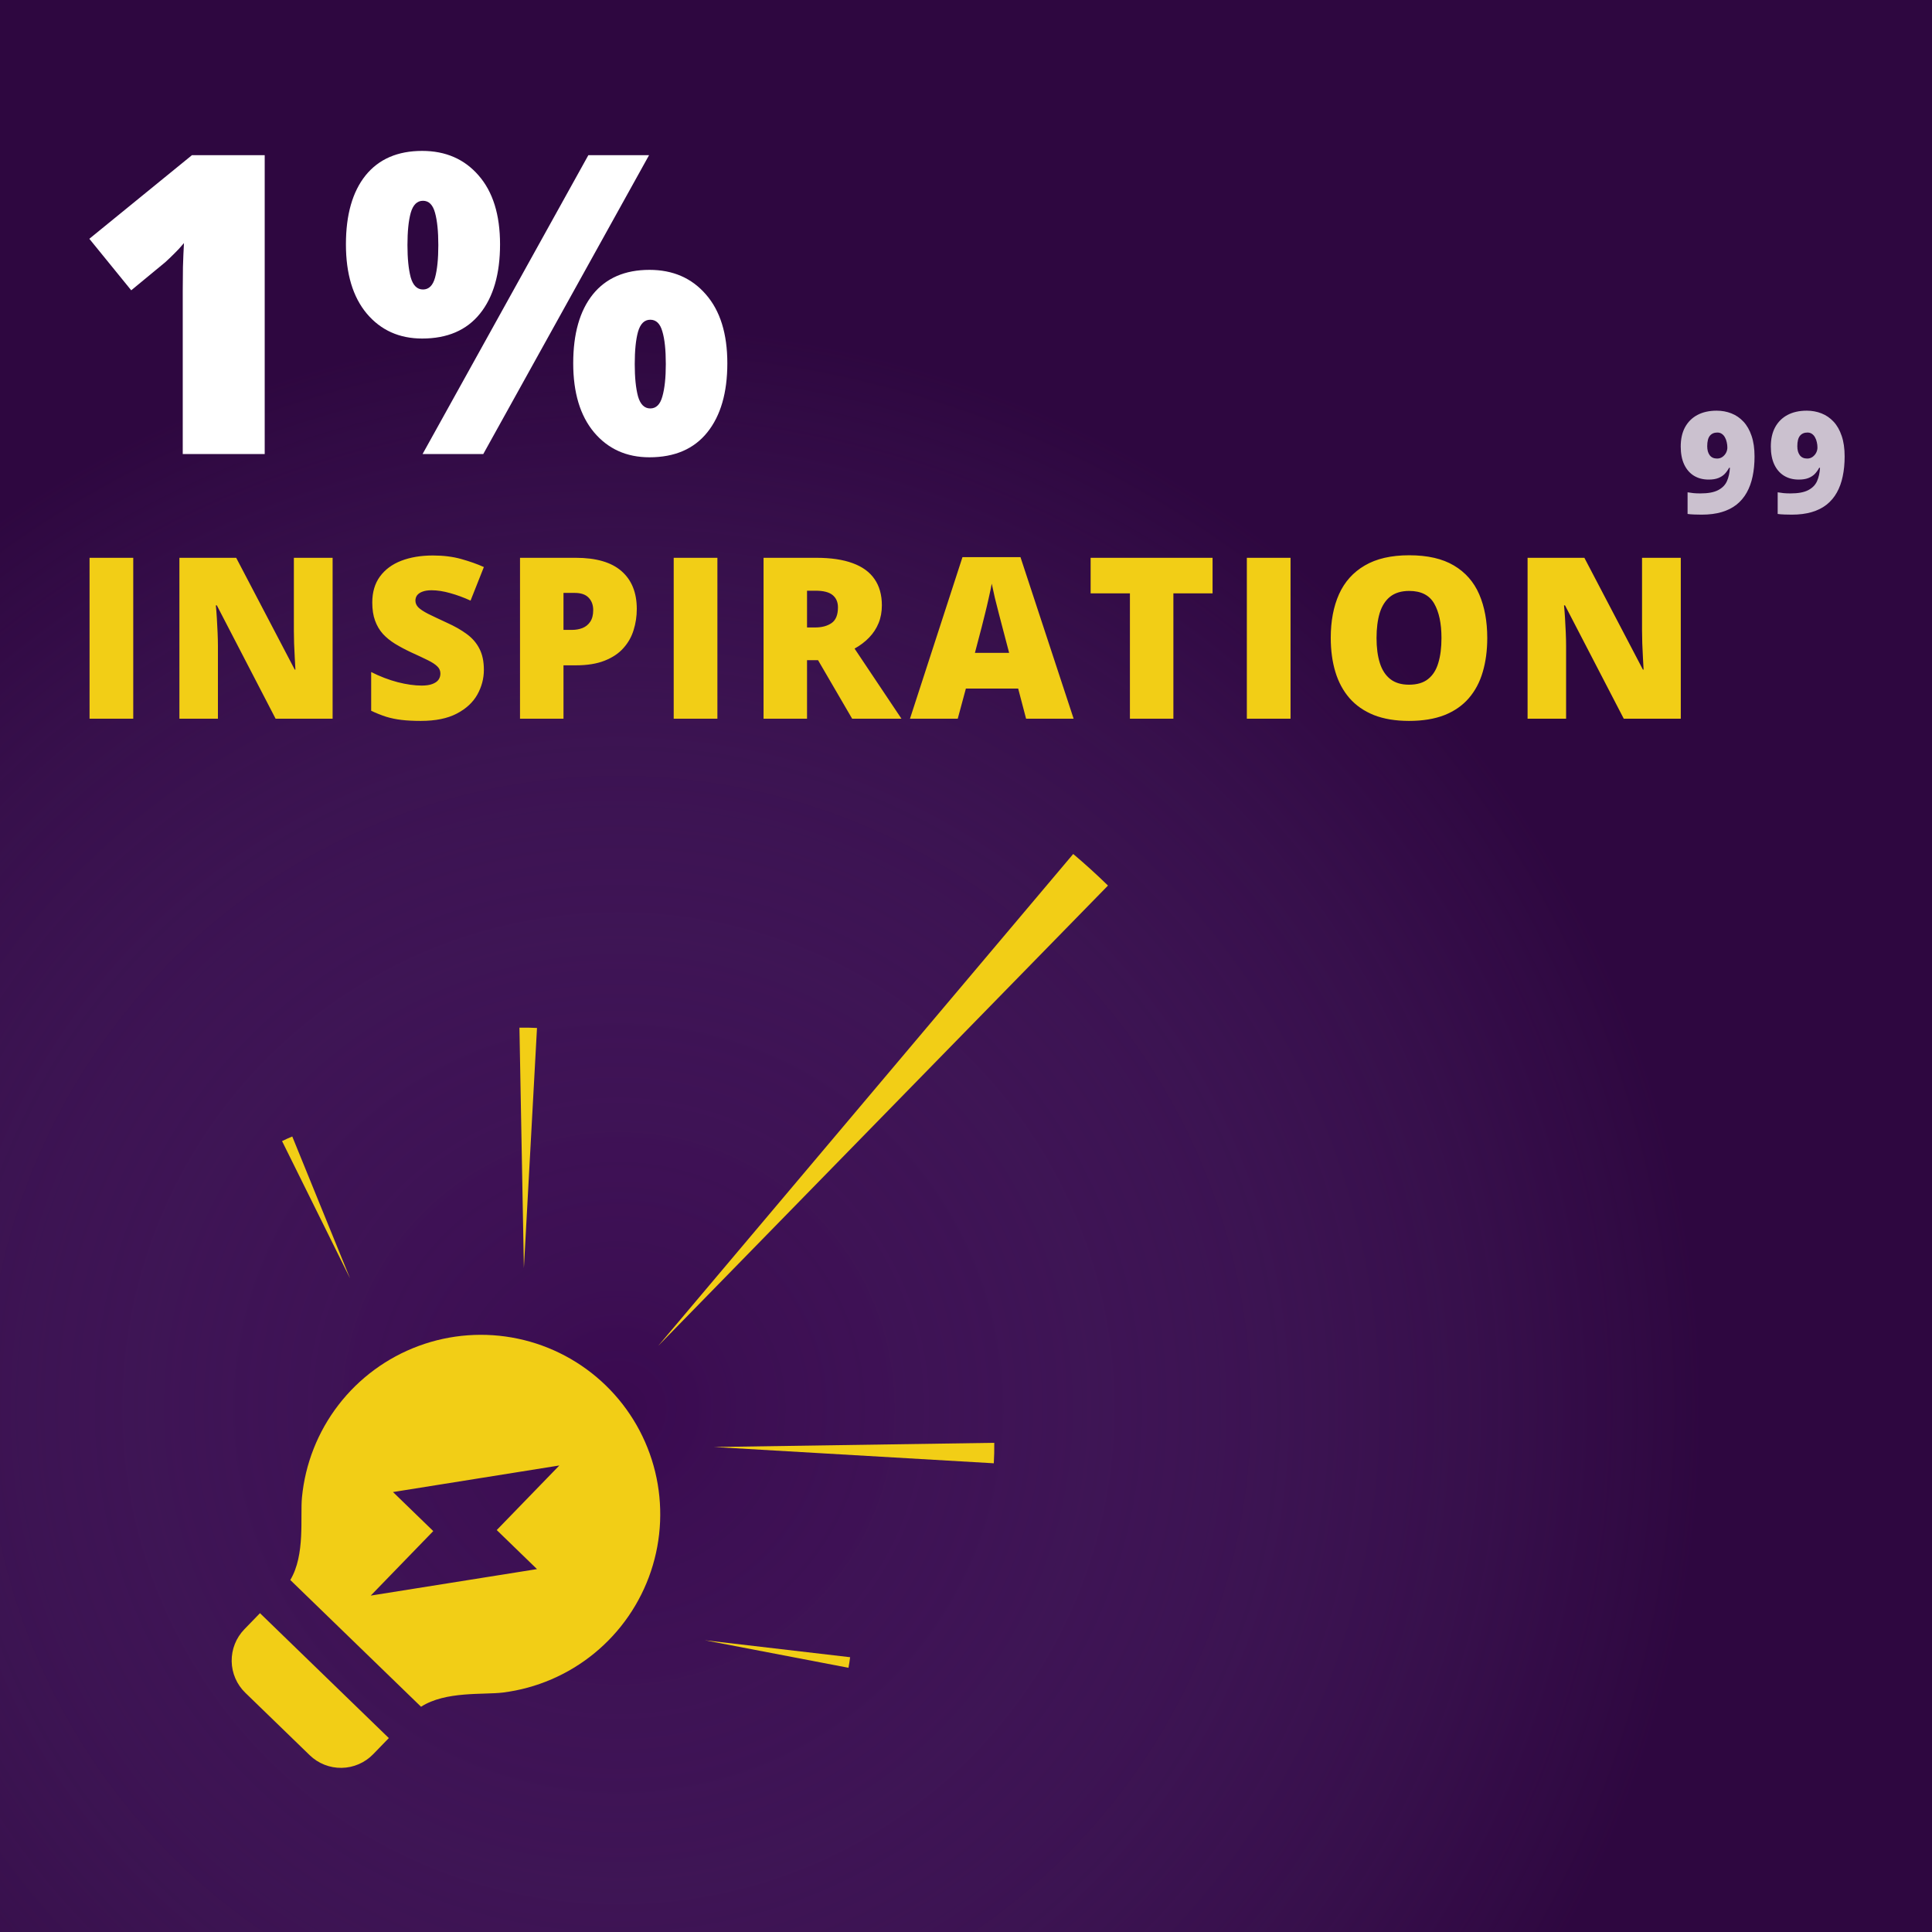 <svg width="3000" height="3000" viewBox="0 0 3000 3000" fill="none" xmlns="http://www.w3.org/2000/svg">
<g clip-path="url(#clip0_1698_8989)">
<rect width="3000" height="3000" fill="#2E0740"/>
<rect width="3000" height="3000" fill="url(#paint0_radial_1698_8989)"/>
<path d="M139.061 1116V866.146H206.907V1116H139.061ZM516.473 1116H427.947L336.688 939.975H335.149C335.719 945.329 336.232 951.767 336.688 959.286C337.143 966.806 337.542 974.496 337.884 982.357C338.226 990.105 338.396 997.112 338.396 1003.38V1116H278.582V866.146H366.766L457.684 1039.78H458.709C458.367 1034.31 458.025 1027.99 457.684 1020.81C457.342 1013.52 457 1006.17 456.658 998.764C456.43 991.358 456.316 984.807 456.316 979.11V866.146H516.473V1116ZM751.355 1040.12C751.355 1053.68 747.938 1066.55 741.102 1078.74C734.266 1090.82 723.613 1100.62 709.144 1108.14C694.788 1115.66 676.217 1119.42 653.431 1119.42C642.037 1119.42 632.011 1118.91 623.353 1117.88C614.808 1116.85 606.832 1115.2 599.427 1112.92C592.021 1110.53 584.331 1107.46 576.355 1103.7V1043.54C589.913 1050.38 603.585 1055.62 617.371 1059.26C631.157 1062.79 643.632 1064.56 654.798 1064.56C661.52 1064.56 666.989 1063.76 671.204 1062.17C675.534 1060.57 678.724 1058.41 680.774 1055.67C682.825 1052.82 683.851 1049.58 683.851 1045.93C683.851 1041.6 682.312 1037.96 679.236 1034.99C676.274 1031.92 671.489 1028.73 664.881 1025.42C658.273 1022.12 649.557 1018.02 638.733 1013.12C629.505 1008.79 621.131 1004.35 613.611 999.789C606.206 995.232 599.826 990.048 594.471 984.237C589.23 978.313 585.185 971.42 582.337 963.559C579.489 955.697 578.064 946.412 578.064 935.702C578.064 919.638 581.995 906.194 589.856 895.37C597.832 884.433 608.883 876.229 623.011 870.761C637.252 865.292 653.659 862.558 672.229 862.558C688.522 862.558 703.162 864.381 716.15 868.026C729.253 871.672 740.988 875.831 751.355 880.502L730.677 932.626C719.967 927.727 709.428 923.853 699.061 921.005C688.693 918.043 679.065 916.562 670.179 916.562C664.368 916.562 659.583 917.302 655.823 918.783C652.177 920.15 649.443 922.03 647.62 924.423C645.911 926.815 645.057 929.55 645.057 932.626C645.057 936.5 646.538 939.975 649.5 943.051C652.576 946.127 657.646 949.488 664.71 953.134C671.888 956.666 681.629 961.28 693.934 966.977C706.124 972.445 716.492 978.37 725.037 984.75C733.582 991.016 740.076 998.593 744.52 1007.48C749.077 1016.25 751.355 1027.13 751.355 1040.12ZM893.953 866.146C925.626 866.146 949.324 873.039 965.047 886.825C980.883 900.611 988.802 920.207 988.802 945.614C988.802 957.007 987.15 967.945 983.846 978.427C980.656 988.909 975.358 998.251 967.952 1006.45C960.66 1014.66 950.919 1021.15 938.729 1025.94C926.652 1030.72 911.727 1033.11 893.953 1033.11H874.983V1116H807.479V866.146H893.953ZM892.415 920.663H874.983V978.085H888.313C894.124 978.085 899.536 977.117 904.549 975.18C909.562 973.129 913.549 969.882 916.512 965.438C919.588 960.881 921.126 954.843 921.126 947.323C921.126 939.462 918.79 933.082 914.119 928.183C909.448 923.17 902.213 920.663 892.415 920.663ZM1046.12 1116V866.146H1113.97V1116H1046.12ZM1267.5 866.146C1290.18 866.146 1309.03 868.938 1324.07 874.521C1339.11 879.989 1350.39 888.192 1357.91 899.13C1365.54 910.067 1369.36 923.682 1369.36 939.975C1369.36 950.115 1367.65 959.343 1364.23 967.66C1360.81 975.977 1355.91 983.44 1349.53 990.048C1343.27 996.542 1335.75 1002.24 1326.98 1007.14L1399.78 1116H1323.22L1270.24 1025.08H1253.15V1116H1185.64V866.146H1267.5ZM1266.48 917.245H1253.15V974.325H1265.79C1276.16 974.325 1284.65 972.047 1291.26 967.489C1297.87 962.932 1301.17 954.786 1301.17 943.051C1301.17 934.962 1298.44 928.638 1292.97 924.081C1287.5 919.524 1278.67 917.245 1266.48 917.245ZM1593.3 1116L1581 1069.17H1499.82L1487.18 1116H1413.01L1494.52 865.121H1584.59L1667.13 1116H1593.3ZM1566.99 1013.8L1556.22 972.787C1555.08 968.344 1553.43 962.021 1551.26 953.817C1549.1 945.5 1546.93 936.955 1544.77 928.183C1542.72 919.296 1541.12 912.004 1539.98 906.308C1538.96 912.004 1537.48 919.068 1535.54 927.499C1533.72 935.816 1531.78 944.076 1529.73 952.279C1527.79 960.482 1526.08 967.318 1524.6 972.787L1513.84 1013.8H1566.99ZM1822.03 1116H1754.53V921.347H1693.52V866.146H1882.87V921.347H1822.03V1116ZM1936.09 1116V866.146H2003.94V1116H1936.09ZM2309.4 990.731C2309.4 1009.99 2307.07 1027.53 2302.4 1043.37C2297.84 1059.09 2290.66 1072.65 2280.86 1084.04C2271.06 1095.44 2258.47 1104.21 2243.09 1110.36C2227.71 1116.4 2209.31 1119.42 2187.89 1119.42C2166.93 1119.42 2148.76 1116.4 2133.38 1110.36C2118.11 1104.21 2105.52 1095.49 2095.61 1084.21C2085.7 1072.82 2078.35 1059.2 2073.56 1043.37C2068.78 1027.53 2066.38 1009.87 2066.38 990.39C2066.38 964.413 2070.66 941.854 2079.2 922.714C2087.86 903.459 2101.19 888.591 2119.19 878.109C2137.19 867.514 2160.21 862.216 2188.24 862.216C2216.72 862.216 2239.85 867.514 2257.62 878.109C2275.51 888.705 2288.61 903.63 2296.93 922.885C2305.24 942.139 2309.4 964.755 2309.4 990.731ZM2137.48 990.731C2137.48 1005.77 2139.19 1018.7 2142.61 1029.53C2146.02 1040.35 2151.44 1048.67 2158.84 1054.48C2166.25 1060.29 2175.93 1063.19 2187.89 1063.19C2200.31 1063.19 2210.17 1060.29 2217.46 1054.48C2224.86 1048.67 2230.16 1040.35 2233.35 1029.53C2236.66 1018.7 2238.31 1005.77 2238.31 990.731C2238.31 968.173 2234.55 950.342 2227.03 937.24C2219.51 924.138 2206.58 917.587 2188.24 917.587C2176.04 917.587 2166.19 920.549 2158.67 926.474C2151.26 932.398 2145.85 940.829 2142.43 951.767C2139.13 962.704 2137.48 975.692 2137.48 990.731ZM2609.91 1116H2521.38L2430.12 939.975H2428.59C2429.16 945.329 2429.67 951.767 2430.12 959.286C2430.58 966.806 2430.98 974.496 2431.32 982.357C2431.66 990.105 2431.83 997.112 2431.83 1003.38V1116H2372.02V866.146H2460.2L2551.12 1039.78H2552.15C2551.8 1034.31 2551.46 1027.99 2551.12 1020.81C2550.78 1013.52 2550.44 1006.17 2550.1 998.764C2549.87 991.358 2549.75 984.807 2549.75 979.11V866.146H2609.91V1116Z" fill="#F2CE16"/>
<path opacity="0.75" d="M2724.44 708.807C2724.44 720.05 2723.44 730.363 2721.44 739.744C2719.5 749.126 2716.46 757.505 2712.3 764.881C2708.22 772.186 2702.96 778.416 2696.51 783.572C2690.07 788.657 2682.37 792.524 2673.42 795.174C2664.47 797.824 2654.15 799.148 2642.48 799.148C2639.26 799.148 2635.5 799.077 2631.2 798.934C2626.98 798.79 2623.4 798.504 2620.46 798.074V764.451C2623.54 764.952 2626.62 765.382 2629.7 765.74C2632.78 766.027 2636.36 766.17 2640.44 766.17C2652.26 766.17 2661.39 764.487 2667.83 761.121C2674.35 757.755 2678.93 753.1 2681.58 747.156C2684.23 741.141 2685.77 734.23 2686.2 726.424H2684.91C2683.05 729.933 2680.79 733.084 2678.14 735.877C2675.49 738.598 2672.16 740.747 2668.15 742.322C2664.14 743.898 2659.17 744.686 2653.22 744.686C2644.41 744.686 2636.75 742.68 2630.23 738.67C2623.79 734.66 2618.78 728.859 2615.2 721.268C2611.61 713.605 2609.82 704.295 2609.82 693.338C2609.82 681.665 2612.04 671.71 2616.48 663.475C2621 655.167 2627.41 648.794 2635.71 644.354C2644.09 639.913 2654.05 637.693 2665.58 637.693C2673.74 637.693 2681.37 639.09 2688.46 641.883C2695.62 644.676 2701.88 648.973 2707.26 654.773C2712.63 660.503 2716.82 667.843 2719.82 676.795C2722.9 685.747 2724.44 696.417 2724.44 708.807ZM2666.65 671.639C2661.71 671.639 2657.84 673.322 2655.05 676.688C2652.33 680.053 2650.97 685.46 2650.97 692.908C2650.97 698.781 2652.26 703.436 2654.83 706.873C2657.41 710.311 2661.21 712.029 2666.22 712.029C2669.37 712.029 2672.13 711.206 2674.49 709.559C2676.93 707.84 2678.82 705.691 2680.19 703.113C2681.55 700.464 2682.23 697.742 2682.23 694.949C2682.23 692.156 2681.9 689.399 2681.26 686.678C2680.69 683.885 2679.76 681.378 2678.47 679.158C2677.25 676.867 2675.64 675.04 2673.63 673.68C2671.7 672.319 2669.37 671.639 2666.65 671.639ZM2864.35 708.807C2864.35 720.05 2863.35 730.363 2861.34 739.744C2859.41 749.126 2856.36 757.505 2852.21 764.881C2848.13 772.186 2842.87 778.416 2836.42 783.572C2829.97 788.657 2822.28 792.524 2813.32 795.174C2804.37 797.824 2794.06 799.148 2782.39 799.148C2779.16 799.148 2775.4 799.077 2771.11 798.934C2766.88 798.79 2763.3 798.504 2760.37 798.074V764.451C2763.44 764.952 2766.52 765.382 2769.6 765.74C2772.68 766.027 2776.26 766.17 2780.35 766.17C2792.16 766.17 2801.29 764.487 2807.74 761.121C2814.26 757.755 2818.84 753.1 2821.49 747.156C2824.14 741.141 2825.68 734.23 2826.11 726.424H2824.82C2822.96 729.933 2820.7 733.084 2818.05 735.877C2815.4 738.598 2812.07 740.747 2808.06 742.322C2804.05 743.898 2799.07 744.686 2793.13 744.686C2784.32 744.686 2776.66 742.68 2770.14 738.67C2763.7 734.66 2758.68 728.859 2755.1 721.268C2751.52 713.605 2749.73 704.295 2749.73 693.338C2749.73 681.665 2751.95 671.71 2756.39 663.475C2760.9 655.167 2767.31 648.794 2775.62 644.354C2784 639.913 2793.95 637.693 2805.48 637.693C2813.65 637.693 2821.27 639.09 2828.36 641.883C2835.52 644.676 2841.79 648.973 2847.16 654.773C2852.53 660.503 2856.72 667.843 2859.73 676.795C2862.81 685.747 2864.35 696.417 2864.35 708.807ZM2806.56 671.639C2801.62 671.639 2797.75 673.322 2794.96 676.688C2792.23 680.053 2790.87 685.46 2790.87 692.908C2790.87 698.781 2792.16 703.436 2794.74 706.873C2797.32 710.311 2801.11 712.029 2806.13 712.029C2809.28 712.029 2812.04 711.206 2814.4 709.559C2816.83 707.84 2818.73 705.691 2820.09 703.113C2821.45 700.464 2822.13 697.742 2822.13 694.949C2822.13 692.156 2821.81 689.399 2821.17 686.678C2820.59 683.885 2819.66 681.378 2818.37 679.158C2817.16 676.867 2815.54 675.04 2813.54 673.68C2811.61 672.319 2809.28 671.639 2806.56 671.639Z" fill="white"/>
<g filter="url(#filter0_d_1698_8989)">
<path d="M411.033 701H283.763V471.532C283.763 467.3 283.763 459.577 283.763 448.363C283.763 436.938 283.868 424.348 284.08 410.595C284.503 396.841 285.032 384.464 285.667 373.461C280.166 380.02 274.982 385.627 270.115 390.282C265.46 394.937 260.911 399.275 256.468 403.295L203.782 446.776L138.719 366.796L298.045 236.986H411.033V701ZM655.545 230.321C691.938 230.321 721.137 243.017 743.143 268.407C765.359 293.798 776.468 329.451 776.468 375.365C776.468 421.28 766.1 457.144 745.364 482.958C724.629 508.772 694.689 521.679 655.545 521.679C619.998 521.679 591.328 508.772 569.534 482.958C547.952 457.144 537.161 421.28 537.161 375.365C537.161 329.451 547.317 293.798 567.63 268.407C588.154 243.017 617.459 230.321 655.545 230.321ZM656.814 307.763C647.716 307.763 641.368 314.005 637.771 326.488C634.386 338.76 632.693 355.476 632.693 376.635C632.693 397.37 634.386 414.086 637.771 426.781C641.368 439.265 647.716 445.507 656.814 445.507C665.913 445.507 672.155 439.371 675.54 427.099C678.925 414.615 680.618 397.794 680.618 376.635C680.618 355.476 678.925 338.76 675.54 326.488C672.155 314.005 665.913 307.763 656.814 307.763ZM1007.84 236.986L750.442 701H656.18L913.577 236.986H1007.84ZM1008.47 415.038C1044.87 415.038 1074.07 427.733 1096.07 453.124C1118.29 478.515 1129.4 514.167 1129.4 560.082C1129.4 605.785 1119.03 641.544 1098.29 667.357C1077.56 693.171 1047.62 706.078 1008.47 706.078C972.928 706.078 944.257 693.171 922.464 667.357C900.882 641.544 890.091 605.785 890.091 560.082C890.091 514.167 900.247 478.515 920.56 453.124C941.084 427.733 970.389 415.038 1008.47 415.038ZM1009.74 492.479C1000.65 492.479 994.298 498.721 990.701 511.205C987.316 523.477 985.623 540.193 985.623 561.352C985.623 582.087 987.316 598.803 990.701 611.498C994.298 623.982 1000.65 630.224 1009.74 630.224C1018.84 630.224 1025.08 624.088 1028.47 611.815C1032.07 599.332 1033.87 582.51 1033.87 561.352C1033.87 539.346 1032.07 522.419 1028.47 510.57C1025.08 498.51 1018.84 492.479 1009.74 492.479Z" fill="white"/>
</g>
<g clip-path="url(#clip1_1698_8989)">
<path d="M450.756 2453.41C474.225 2414.33 465.979 2355.78 468.873 2325.27C473.879 2272.97 493.554 2223.13 525.631 2181.5C557.709 2139.87 600.884 2108.13 650.184 2089.94C699.483 2071.76 752.902 2067.86 804.285 2078.71C855.668 2089.55 902.926 2114.7 940.615 2151.25C978.305 2187.8 1004.89 2234.26 1017.31 2285.29C1029.73 2336.31 1027.49 2389.83 1010.83 2439.67C994.166 2489.5 963.773 2533.64 923.147 2566.98C882.521 2600.32 833.316 2621.52 781.199 2628.14C750.817 2631.95 692.088 2625.58 653.787 2650.23L450.731 2453.38L450.756 2453.41ZM603.768 2698.87L579.497 2723.91C566.623 2737.19 549.006 2744.82 530.522 2745.12C512.038 2745.42 494.201 2738.36 480.934 2725.5L380.895 2628.52C367.629 2615.66 360.02 2598.05 359.743 2579.57C359.466 2561.08 366.543 2543.24 379.418 2529.95L403.689 2504.92L603.768 2698.87ZM771.331 2375.88L868.537 2275.6L610.243 2316.85L672.768 2377.47L575.683 2477.62L833.855 2436.49L771.331 2375.88Z" fill="#F2CE16"/>
</g>
<path d="M806.567 1595.76C815.662 1595.58 824.759 1595.73 833.841 1596.22L813.493 1969.06L806.567 1595.76Z" fill="#F2CE16"/>
<path d="M437.979 1771.91C443.175 1769.33 448.462 1766.94 453.832 1764.75L543.543 1985.06L437.979 1771.91Z" fill="#F2CE16"/>
<path d="M1320.04 2573.31C1319.39 2578.81 1318.55 2584.29 1317.5 2589.72L1094.4 2546.99L1320.04 2573.31Z" fill="#F2CE16"/>
<path d="M1666.47 1326.06C1685.06 1341.74 1703.07 1358.1 1720.47 1375.1L1021.94 2089.99L1666.47 1326.06Z" fill="#F2CE16"/>
<path d="M1543.89 2240.39C1544.03 2250.99 1543.79 2261.59 1543.17 2272.18L1108.81 2246.92L1543.89 2240.39Z" fill="#F2CE16"/>
</g>
<defs>
<filter id="filter0_d_1698_8989" x="138.719" y="230.32" width="990.68" height="479.758" filterUnits="userSpaceOnUse" color-interpolation-filters="sRGB">
<feFlood flood-opacity="0" result="BackgroundImageFix"/>
<feColorMatrix in="SourceAlpha" type="matrix" values="0 0 0 0 0 0 0 0 0 0 0 0 0 0 0 0 0 0 127 0" result="hardAlpha"/>
<feOffset dy="4"/>
<feColorMatrix type="matrix" values="0 0 0 0 0 0 0 0 0 0 0 0 0 0 0 0 0 0 0.25 0"/>
<feBlend mode="normal" in2="BackgroundImageFix" result="effect1_dropShadow_1698_8989"/>
<feBlend mode="normal" in="SourceGraphic" in2="effect1_dropShadow_1698_8989" result="shape"/>
</filter>
<radialGradient id="paint0_radial_1698_8989" cx="0" cy="0" r="1" gradientUnits="userSpaceOnUse" gradientTransform="translate(965 2174) rotate(-47.206) scale(2379.41)">
<stop offset="0.008" stop-color="#3C0B53" stop-opacity="0.85"/>
<stop offset="0.698" stop-color="#69418B" stop-opacity="0"/>
</radialGradient>
<clipPath id="clip0_1698_8989">
<rect width="3000" height="3000" fill="white"/>
</clipPath>
<clipPath id="clip1_1698_8989">
<rect width="835.983" height="836.922" fill="white" transform="matrix(0.718 0.696 -0.696 0.718 689.037 1810.18)"/>
</clipPath>
</defs>
</svg>
